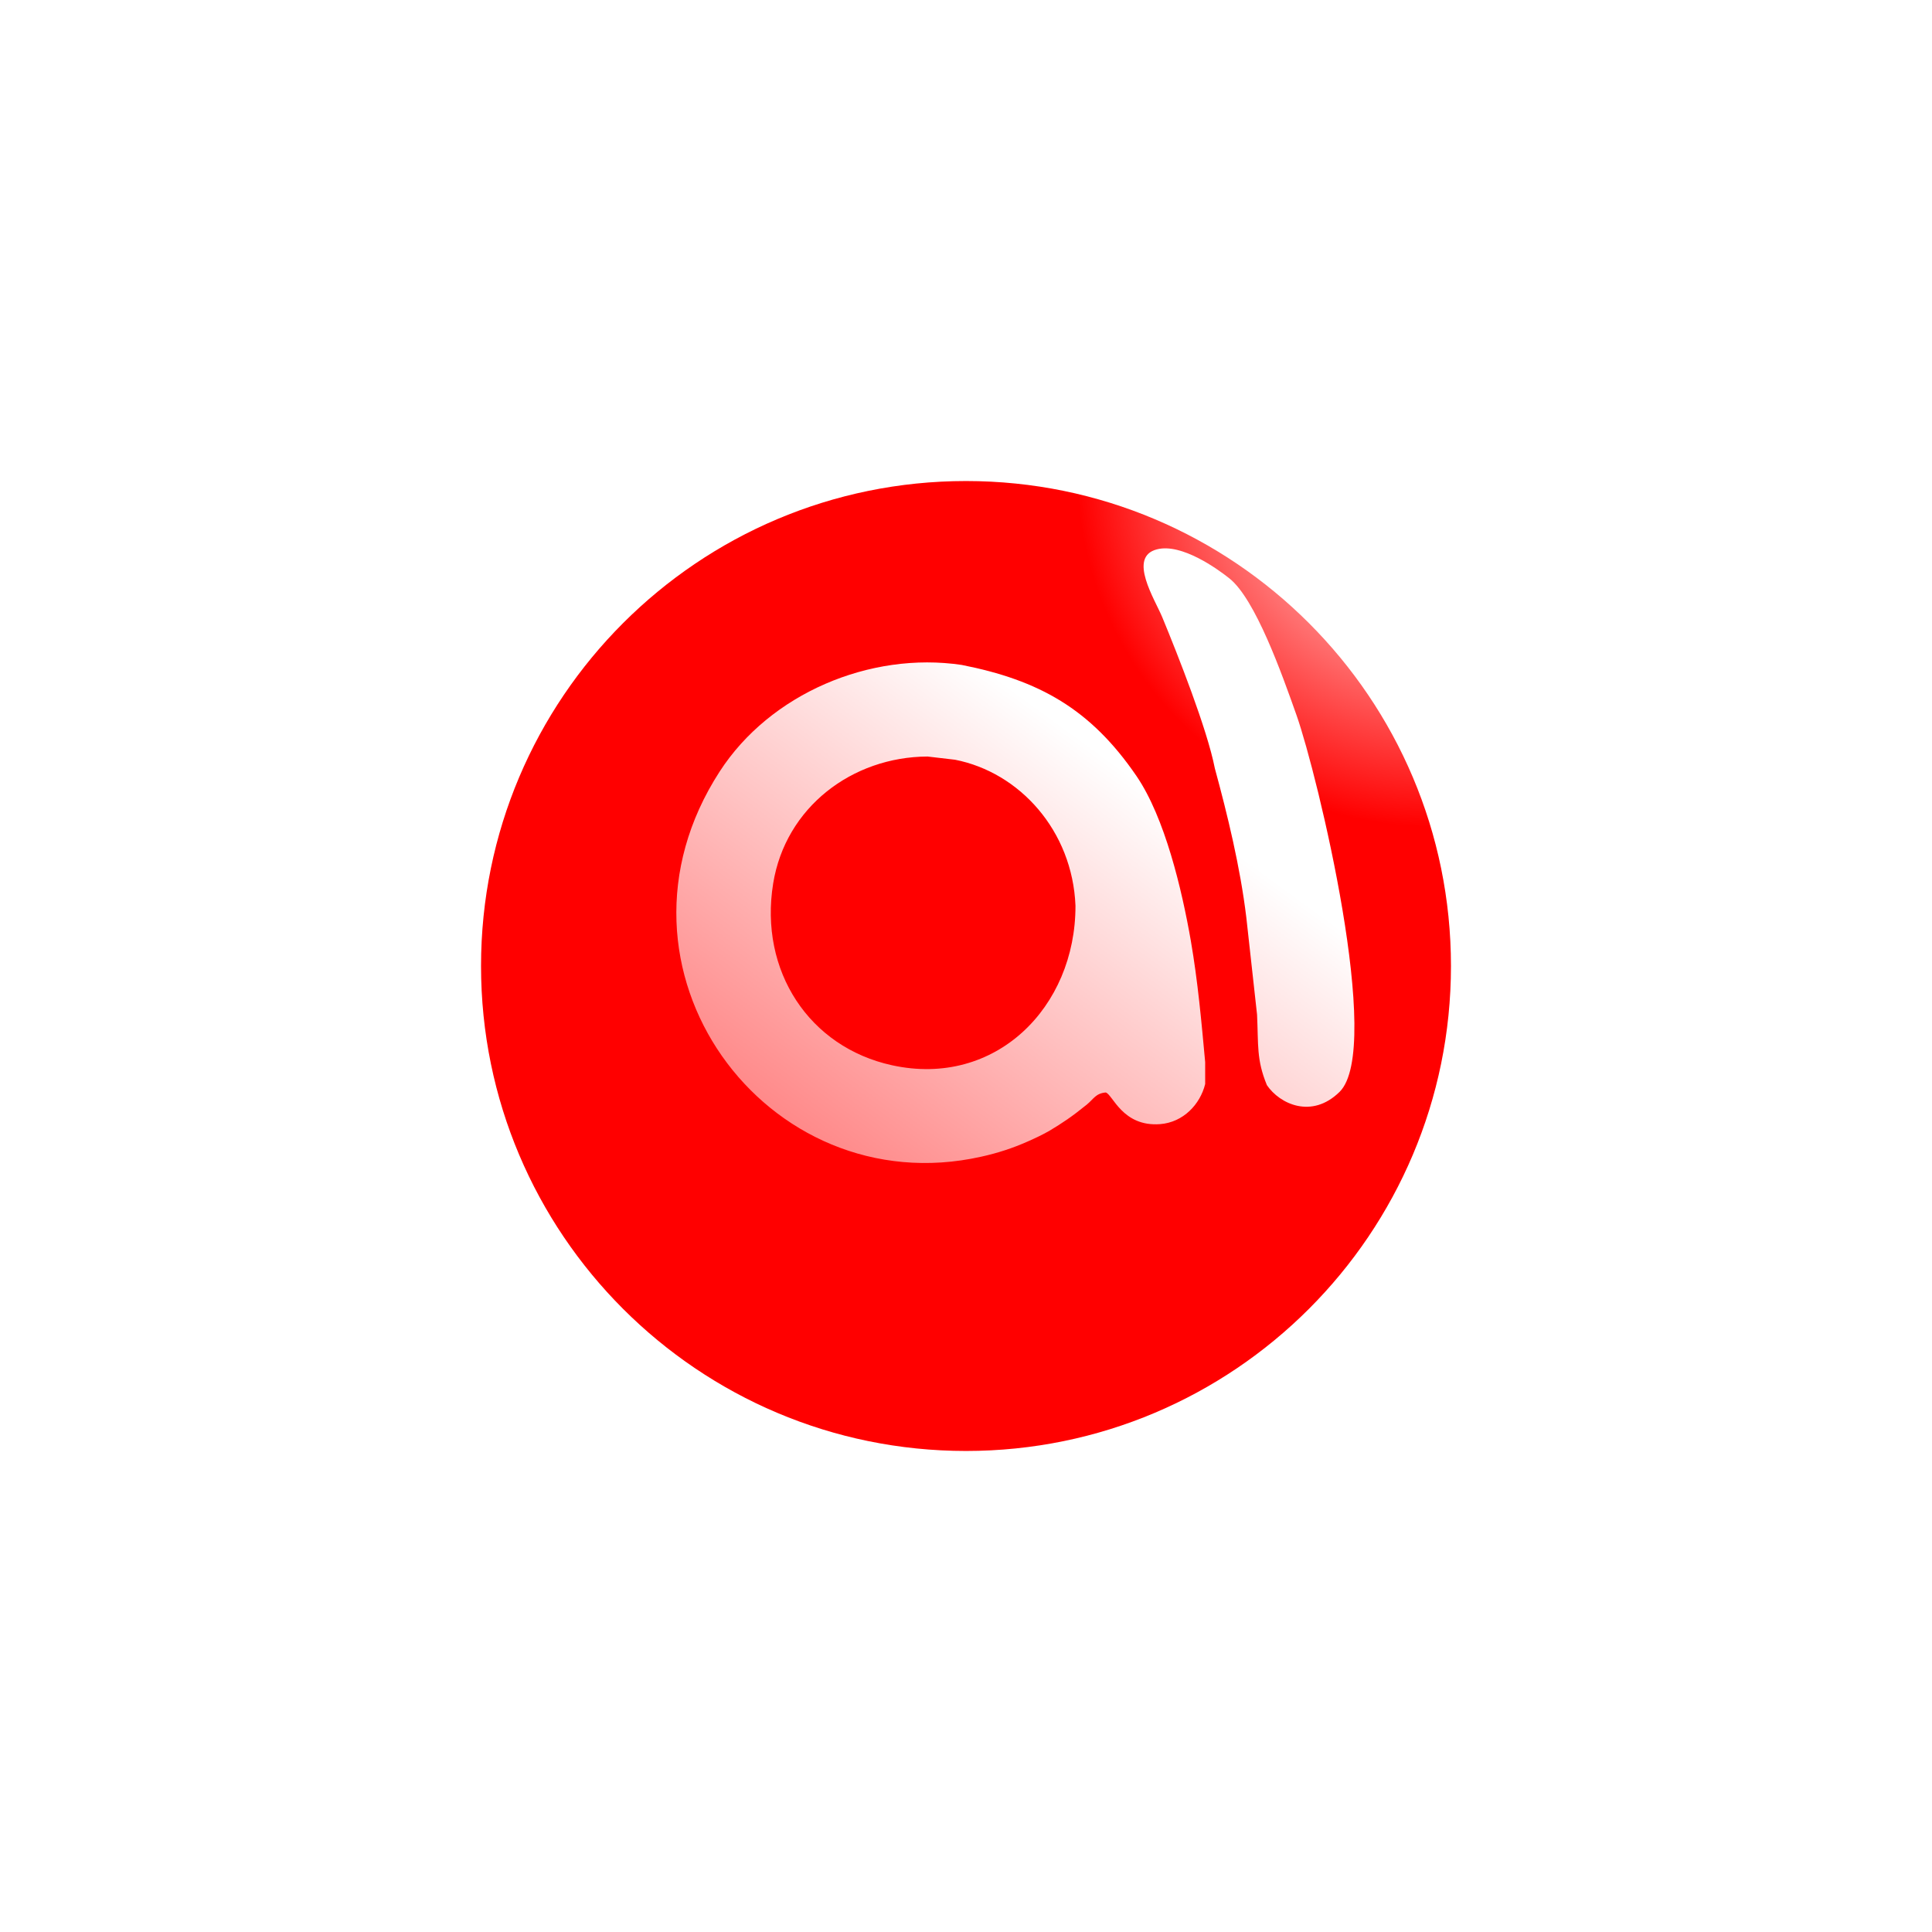 <svg xmlns="http://www.w3.org/2000/svg" xmlns:xlink="http://www.w3.org/1999/xlink" id="Layer_1" x="0px" y="0px" viewBox="0 0 1080 1080" style="enable-background:new 0 0 1080 1080;" xml:space="preserve"><style type="text/css">	.st0{fill-rule:evenodd;clip-rule:evenodd;fill:#4D4C4B;}	.st1{fill-rule:evenodd;clip-rule:evenodd;fill:#5FB74E;}	.st2{fill-rule:evenodd;clip-rule:evenodd;fill:#89C45F;}	.st3{fill-rule:evenodd;clip-rule:evenodd;fill:#4A9E4B;}	.st4{fill-rule:evenodd;clip-rule:evenodd;fill:#FDF8B4;}	.st5{fill-rule:evenodd;clip-rule:evenodd;fill:#FCD066;}	.st6{fill-rule:evenodd;clip-rule:evenodd;fill:#EEEFEE;}	.st7{fill-rule:evenodd;clip-rule:evenodd;fill:#FEFEFE;}	.st8{fill-rule:evenodd;clip-rule:evenodd;fill:#EE4D2D;}	.st9{fill-rule:evenodd;clip-rule:evenodd;fill:url(#SVGID_1_);}	.st10{fill-rule:evenodd;clip-rule:evenodd;fill:url(#SVGID_2_);}	.st11{fill:#94BF3E;}	.st12{fill:#FFFFFF;}	.st13{fill:#2AAA5A;}	.st14{fill:#E2127F;}	.st15{fill:#F19123;}	.st16{fill:#DF2228;}	.st17{fill:#1E93D1;}	.st18{fill:url(#SVGID_3_);}	.st19{fill-rule:evenodd;clip-rule:evenodd;fill:url(#SVGID_4_);filter:url(#Adobe_OpacityMaskFilter);}	.st20{mask:url(#id0_2_);fill:url(#SVGID_5_);}	.st21{fill:url(#SVGID_6_);}	.st22{fill-rule:evenodd;clip-rule:evenodd;}	.st23{fill-rule:evenodd;clip-rule:evenodd;fill:#EC2B89;}	.st24{fill-rule:evenodd;clip-rule:evenodd;fill:#00EFE8;}	.st25{fill-rule:evenodd;clip-rule:evenodd;fill:#FFFFFF;}	.st26{fill-rule:evenodd;clip-rule:evenodd;fill:#FEFEFE;stroke:#000000;stroke-width:0.456;stroke-miterlimit:2.613;}</style><g>			<radialGradient id="SVGID_1_" cx="-680.525" cy="610.558" r="73.805" gradientTransform="matrix(2.33 -1.333 -1.333 -2.33 3199.733 779.448)" gradientUnits="userSpaceOnUse">		<stop offset="0" style="stop-color:#FFFFFF"></stop>		<stop offset="0.502" style="stop-color:#FF0000"></stop>		<stop offset="0.502" style="stop-color:#FF7F7F"></stop>		<stop offset="1" style="stop-color:#FF0000"></stop>	</radialGradient>	<path class="st9" d="M540,268.9c149.7,0,271.1,121.4,271.1,271.1c0,149.7-121.4,271.1-271.1,271.1S268.9,689.7,268.9,540  C268.9,390.3,390.3,268.9,540,268.9L540,268.9z"></path>			<linearGradient id="SVGID_2_" gradientUnits="userSpaceOnUse" x1="636.868" y1="645.12" x2="293.395" y2="174.28" gradientTransform="matrix(1 0 0 -1 -4.731548e-02 1081.97)">		<stop offset="0" style="stop-color:#FFFFFF"></stop>		<stop offset="1" style="stop-color:#FF0000"></stop>	</linearGradient>	<path class="st10" d="M498.7,595.5c-46.4-10.1-74.4-52.8-66.5-101.6c6.9-42.6,44.1-70.8,86.3-71l15.4,1.8  c36.1,7.1,65.6,39.7,67.3,81.6C601.3,563.2,556.4,608.1,498.7,595.5L498.7,595.5z M402.3,431.3c-71.3,110.1,26,242.2,146.2,215.3  c9.1-2,17.7-4.8,26-8.5c4.1-1.8,8.1-3.7,12-5.9c7.5-4.5,12.6-7.9,21-14.7c3.9-3.2,5-6.3,10.6-6.8c3.9,1,9.3,19.3,30.4,17.7  c13-1,22.4-11.1,25.2-22.4l0-12.3c-2.1-22.8-4.1-45.1-8-67.7c-5-28.7-14.5-68.9-30.4-92.2c-25.7-37.6-54.6-53.6-97.7-62.1  C486.4,364.1,430.5,387.7,402.3,431.3L402.3,431.3z M679.1,429.5c7,25.7,14.2,55.1,17.6,83.4l6,54.3c0.8,16.9-0.4,25.1,5.5,39.4  c7.2,10.6,25.1,19,40.6,3.8c24.7-24.2-12.3-177.2-24-210.5c-8.3-23.5-23.1-65.1-37.6-76.6c-6.5-5.2-26.7-19.8-40.5-16.2  c-16.4,4.2-1.1,28,3,37.9C658.5,366.3,674.8,407.5,679.1,429.5L679.1,429.5L679.1,429.5z"></path></g></svg>